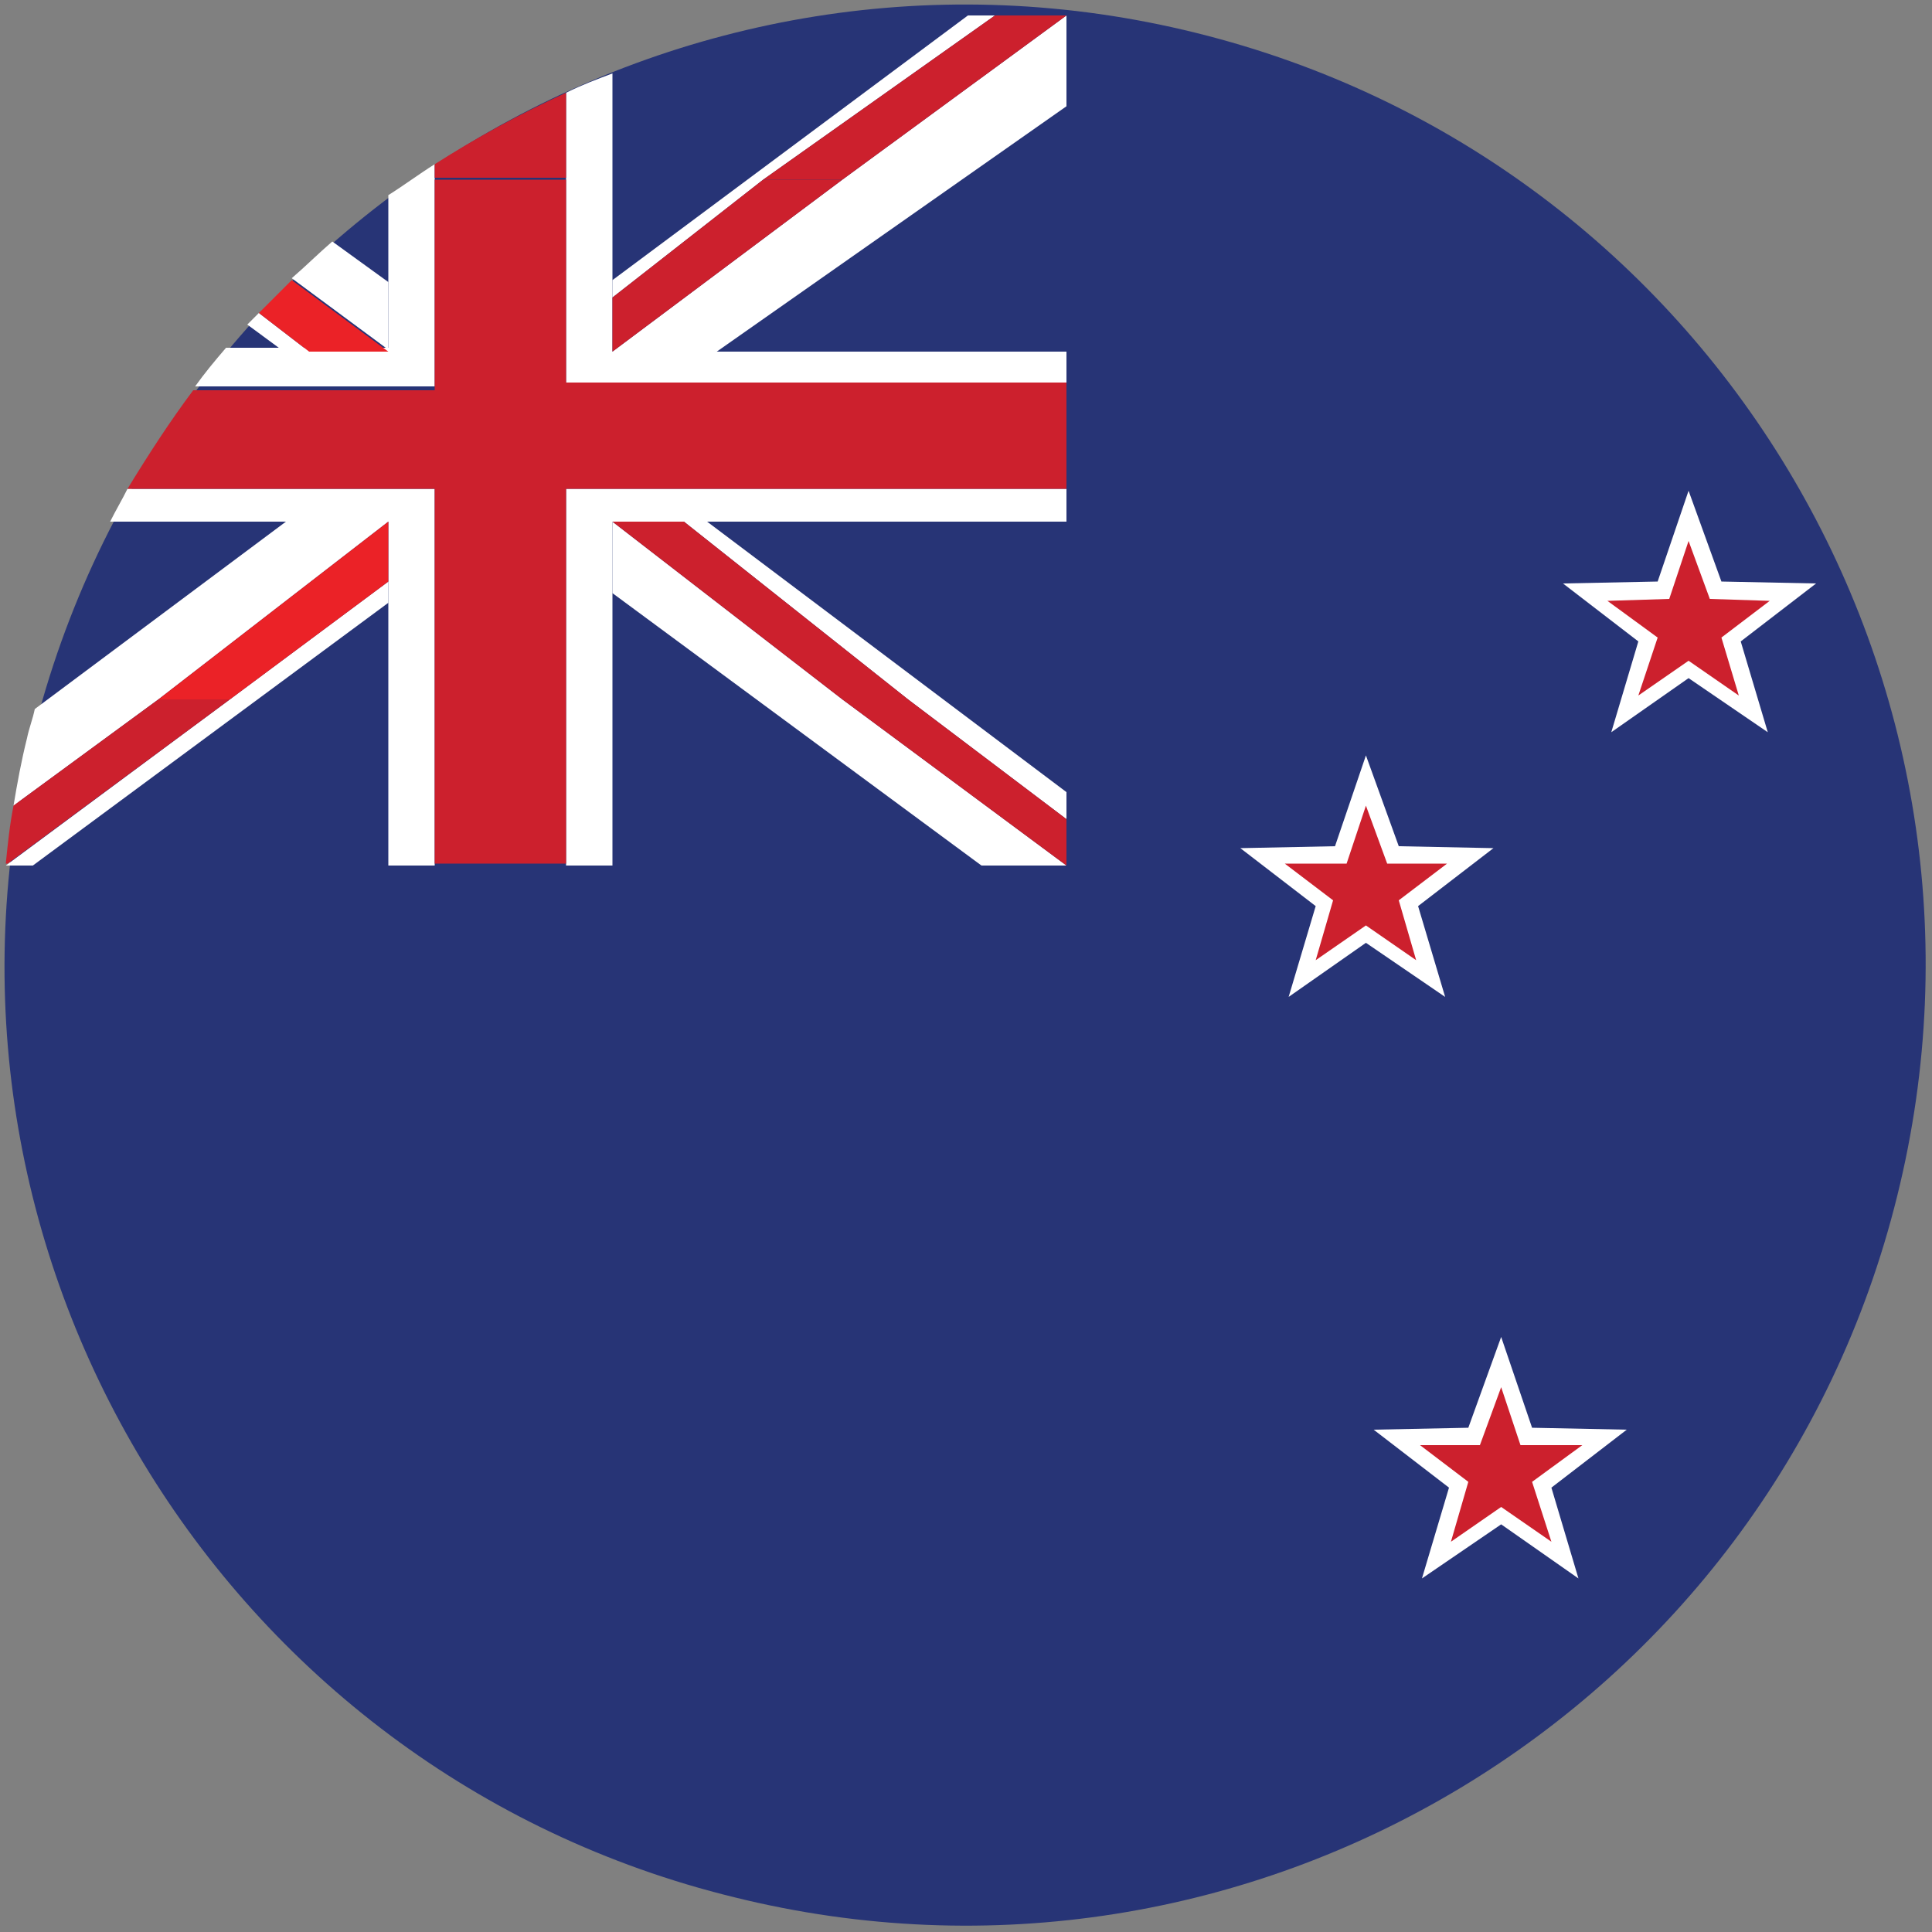 <?xml version="1.0" encoding="utf-8"?>
<!-- Generator: Adobe Illustrator 21.1.0, SVG Export Plug-In . SVG Version: 6.00 Build 0)  -->
<svg version="1.1" id="Layer_1" xmlns="http://www.w3.org/2000/svg" xmlns:xlink="http://www.w3.org/1999/xlink" x="0px" y="0px"
	 viewBox="0 0 100 100" style="enable-background:new 0 0 100 100;" xml:space="preserve">
<rect x="0" y="0" width="100" height="100" fill="#808080" stroke="none"/>
<g>
	<g>
		<g>
			<path style="fill:#273476;" d="M1.7,38.1C8.3,11.4,35.3-4.9,61.9,1.7c26.7,6.6,42.9,33.6,36.3,60.2
				c-6.6,26.7-33.6,42.9-60.2,36.3C11.4,91.7-4.9,64.7,1.7,38.1"/>
		</g>
	</g>
	<g>
		<path style="fill:none;" d="M12.8,16.7c-0.4,0.5-0.8,0.9-1.2,1.4h3.1L12.8,16.7z"/>
		<path style="fill:none;" d="M5.7,27c-1.6,3-2.9,6.3-3.9,9.7l13-9.7H5.7z"/>
		<path style="fill:none;" d="M20.1,10.2c-1,0.7-1.9,1.5-2.9,2.3l2.9,2.1V10.2z"/>
		<path style="fill:#FFFFFF;" d="M20.1,14.6l-2.9-2.1c-0.7,0.6-1.4,1.3-2.1,1.9l5,3.7V14.6z"/>
		<polygon style="fill:#FFFFFF;" points="31.7,27 31.7,30.7 50.8,44.8 55.2,44.8 43.6,36.2 		"/>
		<polygon style="fill:#FFFFFF;" points="47,36.2 55.2,42.4 55.2,41 36.6,27 35.4,27 		"/>
		<path style="fill:#FFFFFF;" d="M16,18.2l-2.6-2c-0.2,0.2-0.4,0.4-0.6,0.6l1.9,1.4H16z"/>
		<polygon style="fill:#FFFFFF;" points="31.7,18.2 37.1,18.2 55.2,5.5 55.2,0.8 43.6,9.3 		"/>
		<polygon style="fill:#FFFFFF;" points="39.5,9.3 51.5,0.8 50.1,0.8 31.7,14.5 31.7,15.4 		"/>
		<polygon style="fill:#FFFFFF;" points="11.9,36.2 0.3,44.8 1.7,44.8 20.1,31.2 20.1,30.1 		"/>
		<path style="fill:#FFFFFF;" d="M20.1,27h-5.3l-13,9.7c-0.1,0.5-0.3,1-0.4,1.5c-0.3,1.2-0.5,2.3-0.7,3.5l7.5-5.5L20.1,27z"/>
		<path style="fill:#FFFFFF;" d="M29.3,19.9h25.9v-1.7H37.1h-5.4v-2.7v-0.9V3.8c-0.8,0.3-1.6,0.6-2.4,1v4.5V19.9z"/>
		<path style="fill:#FFFFFF;" d="M20.1,27v3.1v1.1v13.6h2.4v-8.5V25.3H6.6C6.3,25.9,6,26.4,5.7,27h9.2H20.1z"/>
		<path style="fill:#FFFFFF;" d="M22.5,20.2V9.3V8.5c-0.8,0.5-1.6,1.1-2.4,1.6v4.4v3.5H16h-1.2h-3.1c-0.6,0.7-1.1,1.3-1.6,2H22.5z"
			/>
		<polygon style="fill:#FFFFFF;" points="29.3,25.3 29.3,36.2 29.3,44.8 31.7,44.8 31.7,30.7 31.7,27 35.4,27 36.6,27 55.2,27 
			55.2,25.3 		"/>
		<path style="fill:#CC202D;" d="M29.3,9.3V4.8c-2.4,1.1-4.6,2.3-6.8,3.7v0.7H29.3z"/>
		<polygon style="fill:#CC202D;" points="43.6,9.3 55.2,0.8 51.5,0.8 39.5,9.3 		"/>
		<polygon style="fill:#EB2227;" points="20.1,27 8.2,36.2 11.9,36.2 20.1,30.1 		"/>
		<path style="fill:#CC202D;" d="M22.5,25.3v10.9h6.8V25.3h25.9v-5.5H29.3V9.3h-6.8v10.9H10c-1.2,1.6-2.3,3.3-3.4,5.1H22.5z"/>
		<polygon style="fill:#CC202D;" points="47,36.2 35.4,27 31.7,27 43.6,36.2 		"/>
		<path style="fill:#EB2227;" d="M20.1,18.2l-5-3.7c-0.6,0.6-1.1,1.1-1.7,1.7l2.6,2H20.1z"/>
		<polygon style="fill:#CC202D;" points="39.5,9.3 31.7,15.4 31.7,18.2 43.6,9.3 		"/>
		<path style="fill:#CC202D;" d="M11.9,36.2H8.2l-7.5,5.5c-0.2,1-0.3,2-0.4,3h0.1L11.9,36.2z"/>
		<rect x="22.5" y="36.2" style="fill:#CC202D;" width="6.8" height="8.5"/>
		<polygon style="fill:#CC202D;" points="43.6,36.2 55.2,44.8 55.2,42.4 47,36.2 		"/>
	</g>
	<g>
		<polygon style="fill:#FFFFFF;" points="70.7,48.8 66.7,51.6 68.1,46.9 64.2,43.9 69.1,43.8 70.7,39.1 72.4,43.8 77.3,43.9 
			73.4,46.9 74.8,51.6 		"/>
		<polygon style="fill:#CC202D;" points="70.7,47.9 68.1,49.7 69,46.6 66.5,44.7 69.7,44.7 70.7,41.7 71.8,44.7 74.9,44.7 
			72.4,46.6 73.3,49.7 		"/>
	</g>
	<g>
		<polygon style="fill:#FFFFFF;" points="77.7,78.9 73.6,81.7 75,77 71.1,74 76,73.9 77.7,69.2 79.3,73.9 84.2,74 80.3,77 
			81.7,81.7 		"/>
		<polygon style="fill:#CC202D;" points="77.7,78 75.1,79.8 76,76.7 73.5,74.8 76.6,74.8 77.7,71.8 78.7,74.8 81.9,74.8 79.3,76.7 
			80.3,79.8 		"/>
	</g>
	<g>
		<polygon style="fill:#FFFFFF;" points="87.4,35.1 83.4,37.9 84.8,33.2 80.9,30.2 85.8,30.1 87.4,25.4 89.1,30.1 94,30.2 
			90.1,33.2 91.5,37.9 		"/>
		<polygon style="fill:#CC202D;" points="87.4,34.2 84.8,36 85.8,33 83.2,31.1 86.4,31 87.4,28 88.5,31 91.6,31.1 89.1,33 90,36 		
			"/>
	</g>
</g>
</svg>

